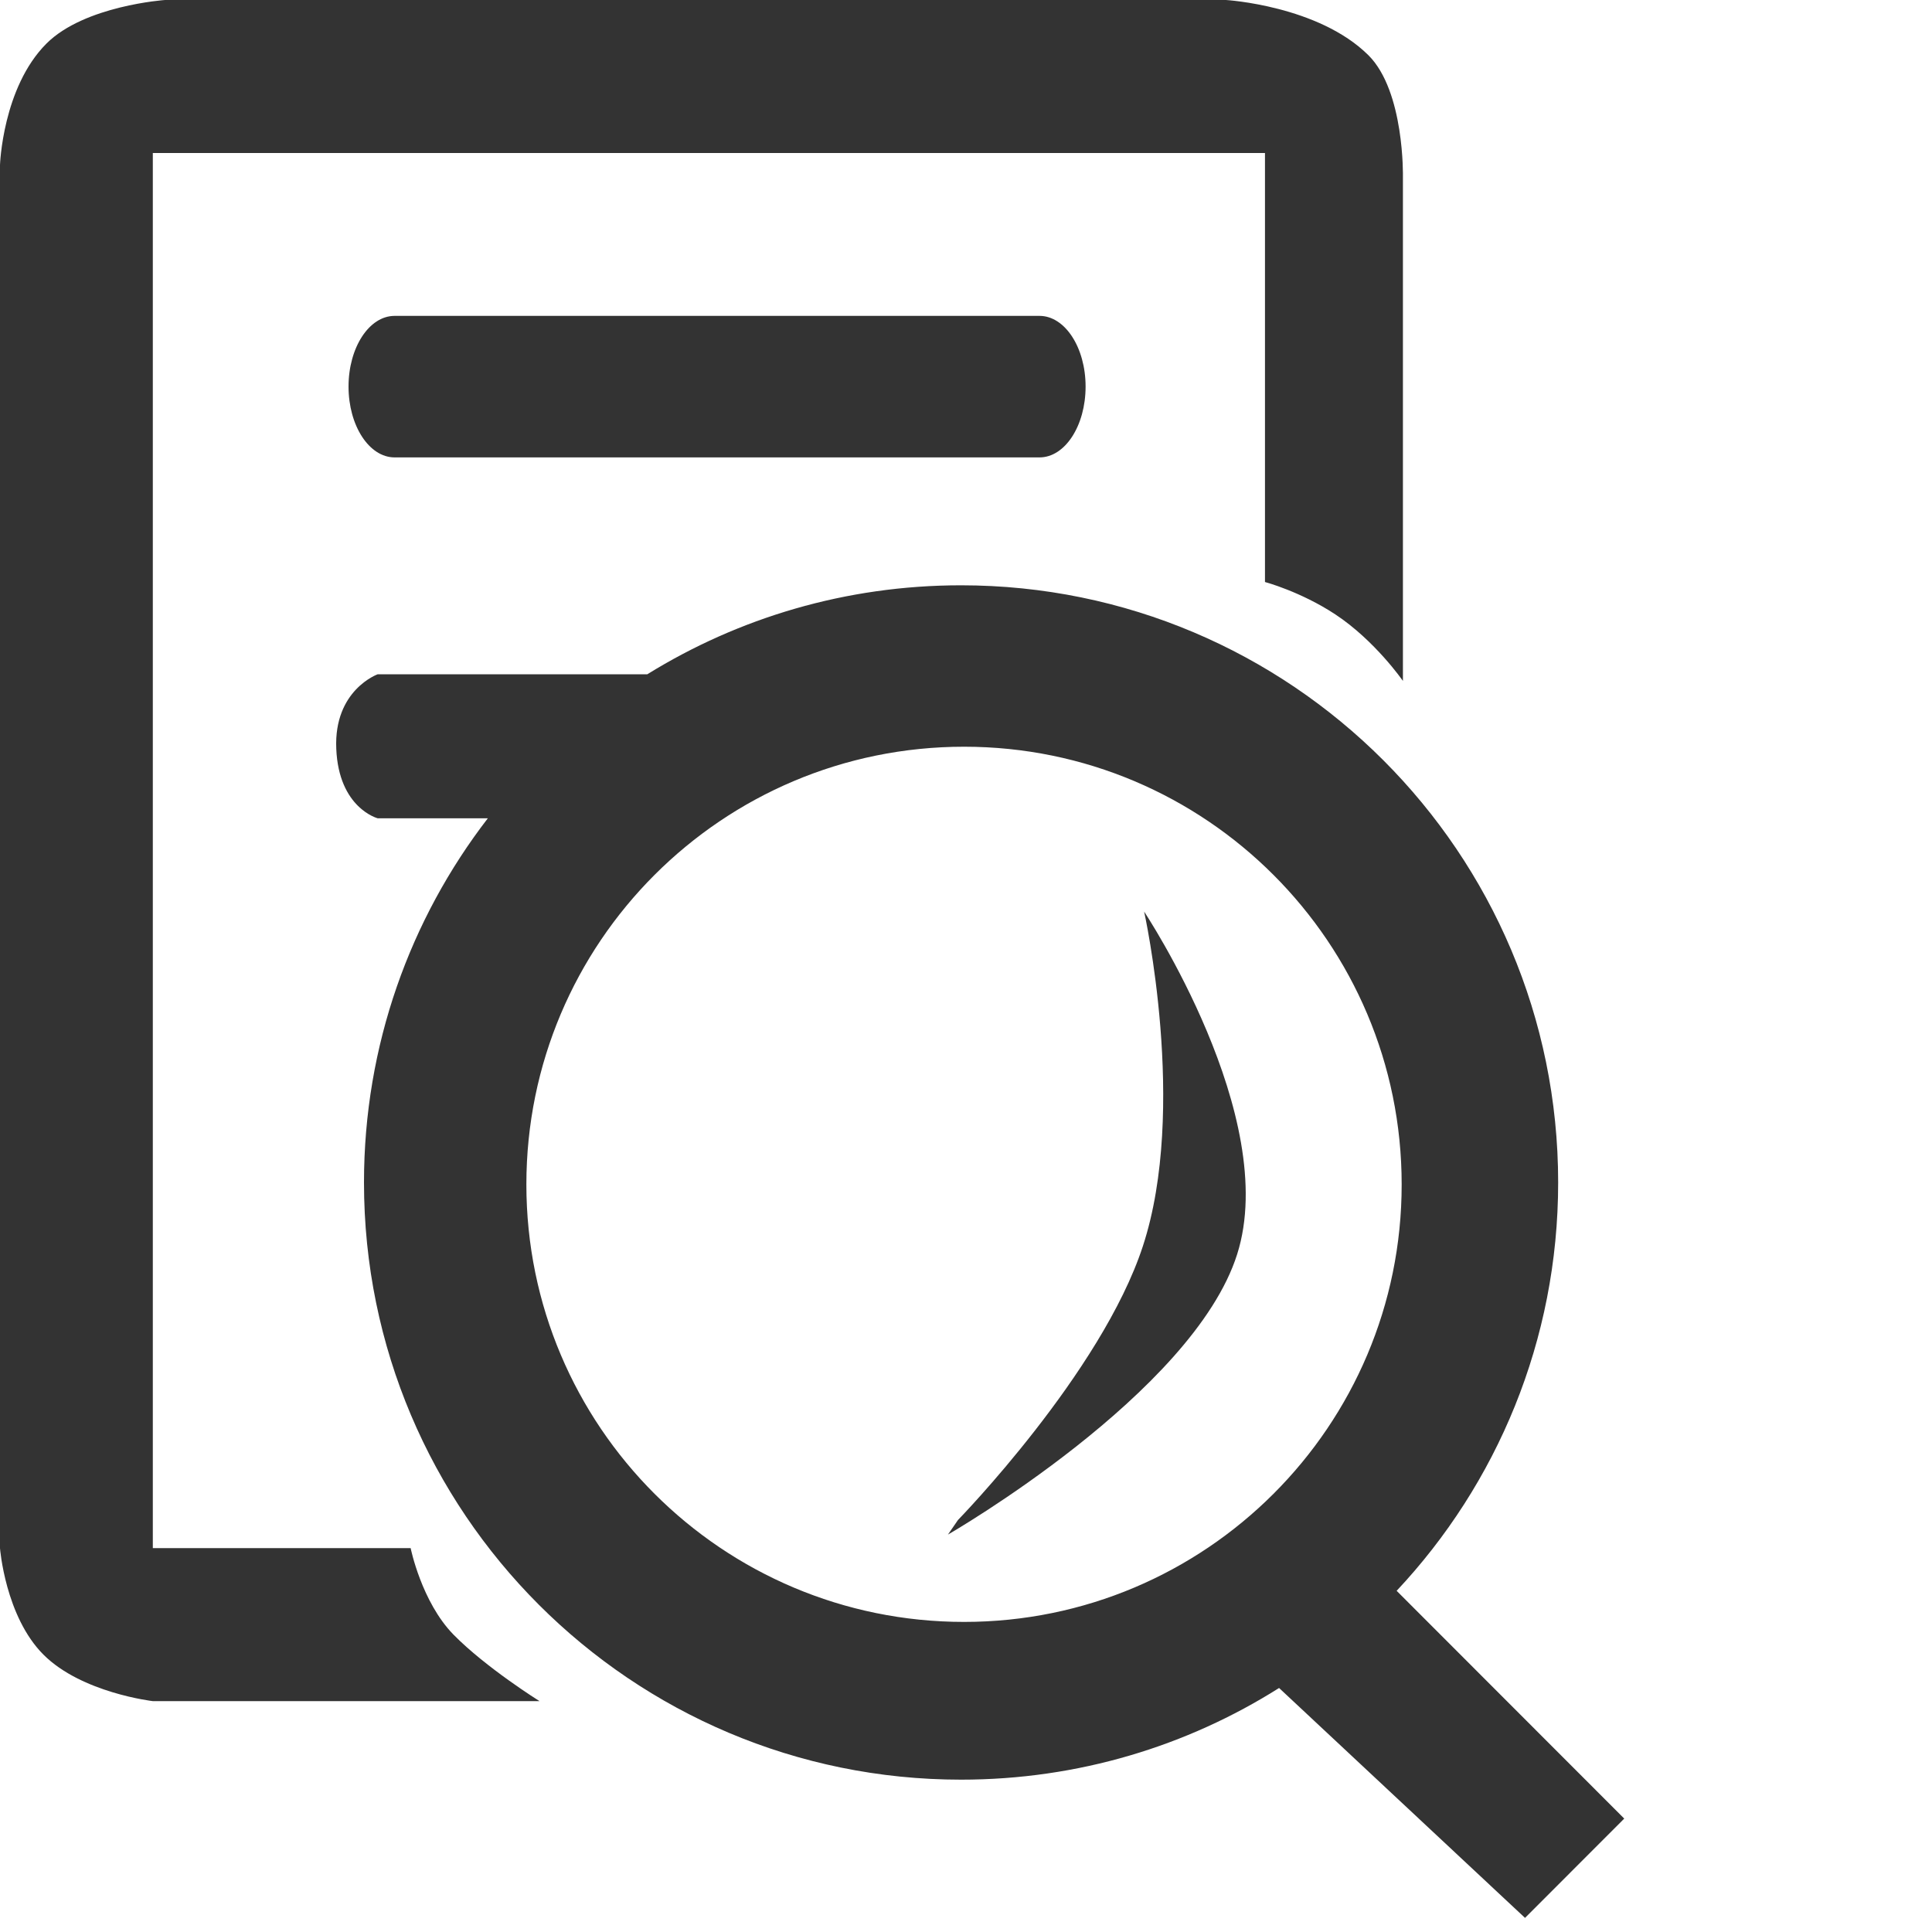 <?xml version="1.0" encoding="utf-8"?>
<!-- Generator: Adobe Illustrator 14.0.0, SVG Export Plug-In . SVG Version: 6.00 Build 43363)  -->
<!DOCTYPE svg PUBLIC "-//W3C//DTD SVG 1.1//EN" "http://www.w3.org/Graphics/SVG/1.1/DTD/svg11.dtd">
<svg version="1.1" xmlns="http://www.w3.org/2000/svg" xmlns:xlink="http://www.w3.org/1999/xlink" x="0px" y="0px" width="20px"
	 height="20px" viewBox="0 0 20 20" enable-background="new 0 0 20 20" xml:space="preserve">
<g id="Слой_1" display="none">
	<g id="Слой_1_2_">
		<g id="Слой_1_1_" display="inline">
			<path fill="#808386" d="M7.5,0.083c0.414,0,0.75,0.335,0.75,0.75v1.75h3.5v-1.75c0-0.415,0.336-0.75,0.75-0.75
				s0.75,0.335,0.75,0.75v1.75H15c1.334,0,2.416,1.082,2.416,2.417v1.75h1.75c0.415,0,0.75,0.336,0.75,0.75s-0.335,0.75-0.75,0.75
				h-1.75v2.666h1.75c0.415,0,0.75,0.336,0.75,0.75c0,0.415-0.335,0.75-0.75,0.75h-1.75V15c0,1.334-1.082,2.416-2.416,2.416h-1.75
				v1.75c0,0.415-0.336,0.75-0.75,0.75s-0.75-0.335-0.75-0.75v-1.75h-3.5v1.75c0,0.415-0.336,0.75-0.75,0.75s-0.75-0.335-0.75-0.75
				v-1.75H5c-1.334,0-2.417-1.082-2.417-2.416v-2.584h-1.75c-0.415,0-0.75-0.335-0.75-0.75c0-0.414,0.335-0.75,0.75-0.75h1.75V8.25
				h-1.75c-0.415,0-0.75-0.336-0.75-0.75s0.335-0.75,0.75-0.75h1.75V5c0-1.334,1.082-2.417,2.417-2.417h1.75v-1.75
				C6.75,0.419,7.086,0.083,7.5,0.083z M4.083,11.666V15c0,0.506,0.41,0.916,0.917,0.916h2.5h5H15c0.506,0,0.916-0.41,0.916-0.916
				v-3.334V7.5V5c0-0.506-0.41-0.917-0.916-0.917h-2.5h-5H5c-0.506,0-0.917,0.41-0.917,0.917v2.5V11.666z M7.5,6.75
				c-0.414,0-0.75,0.336-0.75,0.75v5c0,0.414,0.336,0.75,0.75,0.75h5c0.414,0,0.75-0.336,0.75-0.75v-5c0-0.414-0.336-0.75-0.75-0.75
				H7.5z M8.25,11.75v-3.5h3.5v3.5H8.25z"/>
		</g>
		<g id="Слой_2" display="inline">
			<path fill="#808386" d="M18.809,13.23c-0.098,0.098-0.32,0.08-0.32,0.08h-3.821c0.701,1.621,0.944,3.254,0.944,3.254
				s0.016,0.438-0.202,0.656c-0.183,0.18-0.601,0.146-0.601,0.146H4.949c0,0-0.332-0.008-0.508-0.186
				c-0.176-0.176-0.197-0.521-0.197-0.521s0.229-1.813,0.879-3.354H1.208c0,0-0.176-0.004-0.271-0.098s-0.105-0.277-0.105-0.277
				s0.162-1.285,0.643-2.148c0.575-1.03,1.283-1.415,1.283-1.415S2.352,9.111,2.147,8.703C1.97,8.348,1.991,7.834,1.991,7.834
				s0.012-0.727,0.49-1.225C3,6.068,3.736,6.028,3.736,6.028s0.841-0.075,1.437,0.587C5.663,7.16,5.64,7.842,5.64,7.842
				s0.027,0.457-0.161,0.834c-0.196,0.391-0.607,0.7-0.607,0.7s0.884,0.487,1.385,1.481c0.062,0.121,0.118,0.246,0.169,0.371
				c0.768-0.893,1.428-1.25,1.428-1.25S7.091,9.496,6.708,8.731c-0.333-0.667-0.293-1.63-0.293-1.63s0.022-1.364,0.918-2.298
				c0.973-1.014,2.354-1.087,2.354-1.087s1.577-0.142,2.693,1.1c0.919,1.022,0.876,2.3,0.876,2.3s0.049,0.858-0.303,1.563
				c-0.367,0.734-1.137,1.314-1.137,1.314s0.723,0.398,1.482,1.204c0.059-0.143,0.122-0.28,0.195-0.411
				c0.574-1.031,1.281-1.416,1.281-1.416s-0.405-0.258-0.609-0.666c-0.18-0.355-0.154-0.869-0.154-0.869s0.01-0.727,0.487-1.225
				c0.521-0.541,1.256-0.581,1.256-0.581s0.843-0.075,1.437,0.587c0.492,0.545,0.469,1.227,0.469,1.227s0.025,0.457-0.161,0.834
				c-0.196,0.391-0.606,0.7-0.606,0.7s0.883,0.487,1.385,1.48c0.479,0.949,0.641,2.023,0.641,2.023S18.924,13.115,18.809,13.23z
				 M3.815,7.045c-0.458,0-0.83,0.373-0.83,0.83c0,0.459,0.372,0.83,0.83,0.83s0.83-0.371,0.83-0.83
				C4.645,7.418,4.274,7.045,3.815,7.045z M3.796,10.186c-1.337,0.023-1.634,2.083-1.634,2.083h3.382
				C5.544,12.27,5.161,10.161,3.796,10.186z M9.836,5.267c-1.056,0-1.911,0.856-1.911,1.911c0,1.057,0.855,1.912,1.911,1.912
				c1.055,0,1.911-0.855,1.911-1.912C11.747,6.123,10.891,5.267,9.836,5.267z M9.772,11.008c-1.401,0.025-2.317,1-2.903,2.073
				c-0.015,0.052-0.039,0.104-0.077,0.146c-0.669,1.301-0.871,2.69-0.871,2.69h7.97C13.891,15.917,12.988,10.95,9.772,11.008z
				 M15.836,7.045c-0.458,0-0.83,0.373-0.83,0.83c0,0.459,0.372,0.83,0.83,0.83c0.459,0,0.831-0.371,0.831-0.83
				C16.667,7.418,16.295,7.045,15.836,7.045z M15.816,10.186c-1.336,0.023-1.633,2.083-1.633,2.083h3.381
				C17.564,12.27,17.182,10.161,15.816,10.186z"/>
		</g>
		<g id="Слой_3" display="inline">
			<path fill="#808386" d="M19.104,18.816c0,0,0.002,0.396-0.178,0.6c-0.184,0.202-0.547,0.209-0.547,0.209H2.238
				c0,0-0.387,0.046-0.566-0.109c-0.24-0.207-0.291-0.632-0.291-0.632s-0.035-2.124,0.954-3.247
				c1.356-1.543,3.855-2.221,3.855-2.221s0.276-0.08,0.477-0.045c0.185,0.029,0.297,0.176,0.297,0.176l3.245,3.18l2.916-3.129
				c0,0,0.176-0.199,0.381-0.254c0.23-0.063,0.492,0.022,0.492,0.022s2.777,0.661,4.174,2.149
				C19.301,16.723,19.104,18.816,19.104,18.816z M17.178,16.164c-1.051-1.008-3.328-1.611-3.328-1.611l-3.014,3.211
				c0,0-0.297,0.348-0.61,0.348s-0.642-0.348-0.642-0.348l-3.229-3.195c0,0-1.951,0.557-2.887,1.513
				c-0.982,1.003-0.95,2.407-0.95,2.407h15.431C17.949,18.488,18.176,17.124,17.178,16.164z M15.824,6.521
				c-0.355,0.01-0.463-0.435-0.463-0.435s0.16-4.946-5.438-4.936C4.224,1.16,4.47,6.086,4.47,6.086s-0.077,0.47-0.463,0.47
				c-0.358,0-0.529-0.47-0.529-0.47S3.471,5.694,3.576,5.114h-0.56c0,0-0.178,0.043-0.268,0.134
				C2.666,5.331,2.669,5.461,2.669,5.461v2.937c0,0,0.023,0.193,0.12,0.291c0.083,0.083,0.244,0.074,0.244,0.074h0.826
				c0,0,0.736,0.873,1.766,1.525c-0.223-0.667-0.349-1.396-0.349-2.16c0-3.165,0.483-5.552,4.533-5.608
				c4.048-0.055,4.534,2.443,4.534,5.608c0,3.166-2.139,5.731-4.534,5.731c-1.557,0-3.006-1.086-3.829-2.717
				c-1.237-0.601-2.122-1.667-2.122-1.667L2.553,9.442c0,0-0.242-0.047-0.396-0.209c-0.143-0.15-0.198-0.417-0.198-0.417
				l0.016-3.824c0,0,0.029-0.265,0.174-0.426s0.404-0.217,0.404-0.217h1.209C4.277,2.67,5.731,0.38,9.825,0.369
				c6.442-0.017,6.444,5.718,6.444,5.718S16.186,6.511,15.824,6.521z M9.896,3.638C6.611,3.669,6.66,5.955,6.66,5.955
				s0.295-0.183,0.5-0.126c0.142,0.039,0.395,0.255,0.395,0.255S8.6,6.671,9.798,6.671c0.993,0,2.001-0.519,2.001-0.519
				s0.248-0.272,0.543-0.321c0.297-0.05,0.643,0.123,0.643,0.123S12.99,3.608,9.896,3.638z M10.025,12.703
				c3.28-0.055,3.114-5.276,3.114-5.276s-0.063-0.417-0.396-0.453c-0.306-0.033-0.701,0.286-0.701,0.286S10.898,7.734,9.75,7.734
				c-1.143,0-2.293-0.474-2.293-0.474S7.182,6.947,6.952,7.003C6.708,7.061,6.507,7.487,6.507,7.487s-0.096,1.942,0.672,3.457
				C7.827,11.072,8.485,11.047,9,10.984c0.012-0.507,0.439-0.917,0.966-0.917c0.534,0,0.966,0.421,0.966,0.938
				c0,0.521-0.432,0.938-0.966,0.938c-0.343,0-0.644-0.172-0.815-0.437c-0.437,0.062-1.001,0.104-1.58,0.06
				C8.093,12.242,8.871,12.723,10.025,12.703z"/>
		</g>
		<g id="Слой_4" display="inline">
			<path fill="#808386" d="M9.042,12.827V3.962c0,0,0.103-0.6,0.923-0.6c0.788,0,0.924,0.6,0.924,0.6v8.905l2.329-2.117
				c0,0,0.615-0.26,1.153,0.229c0.472,0.431,0.077,0.892,0.077,0.892l-3.671,3.335c0,0-0.347,0.499-0.727,0.499
				c-0.4,0-0.835-0.499-0.835-0.499L5.48,11.809c0,0-0.315-0.461,0.11-0.897c0.406-0.422,1.077-0.183,1.077-0.183L9.042,12.827z
				 M2.646,14.605c0,0,0.19-0.586,0.879-0.58c0.685,0.006,0.901,0.58,0.901,0.58v2.734h11.1v-2.717c0,0,0.17-0.559,0.925-0.579
				c0.688-0.021,0.899,0.579,0.899,0.579V18.3c0,0-0.018,0.296-0.197,0.459C16.949,18.943,16.581,19,16.581,19H3.438
				c0,0-0.356-0.025-0.56-0.21c-0.203-0.185-0.253-0.528-0.253-0.528L2.646,14.605z"/>
		</g>
	</g>
	<g id="Слой_2_1_" display="inline">
		<path fill="#808386" d="M17.288,14.773c-0.077,0.158-0.188,0.318-0.353,0.433c-0.031,0.552-0.215,2.082-1.278,2.838
			c-1.017,0.724-2.87,0.705-3.599,0.667c-0.136,0.46-0.41,0.671-0.41,0.671H8.177c0,0-0.601-0.144-0.601-1.094
			c0-0.929,0.601-1.274,0.601-1.274l3.37-0.02c0,0,0.458,0.296,0.563,0.924c0.709,0.014,2.502-0.01,3.008-0.508
			c0.682-0.674,0.896-1.688,0.959-2.123c-0.588-0.243-0.819-1.028-0.819-1.028l0.103-6.344c0,0,0.168-0.646,0.683-0.834
			c-0.135-1.253-0.976-5.559-6.109-5.545C5.29,1.547,4.094,5.904,3.852,7.112c0.496,0.22,0.722,0.803,0.722,0.803v6.344
			c0,0-0.132,1.099-1.012,1.099c-0.474,0-0.785-0.336-0.967-0.637c-0.56-0.133-2.154-0.74-2.151-3.404
			C0.447,8.733,1.9,7.979,2.533,7.774c0.073-0.182,0.236-0.493,0.535-0.65c0.229-1.311,1.481-6.558,6.831-6.511
			c5.893,0.052,6.764,5.261,6.89,6.529c0.304,0.162,0.498,0.455,0.591,0.63c0.536,0.12,2.183,0.707,2.179,3.41
			C19.555,14.059,17.753,14.666,17.288,14.773z M1.203,11.281c-0.001,1.539,0.771,2.21,1.188,2.461l0.08-5.003
			C2.082,8.873,1.205,9.383,1.203,11.281z M17.447,8.671v5.113c0.328-0.087,1.348-0.519,1.35-2.567
			C18.798,9.445,17.775,8.824,17.447,8.671z"/>
	</g>
</g>
<g id="Слой_2_2_" display="none">
	<g display="inline">
		<defs>
			<rect id="SVGID_1_" width="26" height="26"/>
		</defs>
		<clipPath id="SVGID_2_">
			<use xlink:href="#SVGID_1_"  overflow="visible"/>
		</clipPath>
		<g clip-path="url(#SVGID_2_)">
			<path fill="#333333" d="M1.565,17.213V3.912H0v14.084c0,0.207,0.083,0.406,0.229,0.553c0.147,0.146,0.346,0.229,0.553,0.229
				h17.995v-1.564H1.565z"/>
			<path fill="#333333" d="M7.042,10.954c0-0.208-0.083-0.406-0.229-0.554c-0.146-0.146-0.346-0.229-0.553-0.229H3.912
				c-0.208,0-0.406,0.083-0.553,0.229c-0.146,0.147-0.229,0.346-0.229,0.554v5.477h3.912V10.954z"/>
			<path fill="#333333" d="M12.519,7.824c0-0.208-0.083-0.407-0.229-0.553c-0.146-0.147-0.346-0.229-0.553-0.229H9.389
				c-0.208,0-0.406,0.083-0.553,0.229C8.689,7.417,8.606,7.617,8.606,7.824v8.606h3.912V7.824z"/>
			<path fill="#333333" d="M17.995,4.694c0-0.208-0.082-0.406-0.229-0.553c-0.146-0.146-0.346-0.229-0.553-0.229h-2.348
				c-0.207,0-0.406,0.083-0.553,0.229c-0.146,0.147-0.229,0.346-0.229,0.553v11.736h3.911V4.694z"/>
		</g>
	</g>
</g>
<g id="Слой_3_1_" display="none">
	<g display="inline">
		<defs>
			<rect id="SVGID_3_" width="26" height="26"/>
		</defs>
		<clipPath id="SVGID_4_">
			<use xlink:href="#SVGID_3_"  overflow="visible"/>
		</clipPath>
		<g clip-path="url(#SVGID_4_)">
			<path fill="#A0CF4D" d="M1.565,17.213V3.912H0v14.084c0,0.207,0.083,0.406,0.229,0.553c0.147,0.146,0.346,0.229,0.553,0.229
				h17.995v-1.564H1.565z"/>
			<path fill="#A0CF4D" d="M7.042,10.953c0-0.207-0.083-0.406-0.229-0.553c-0.146-0.146-0.346-0.229-0.553-0.229H3.912
				c-0.208,0-0.406,0.083-0.553,0.229c-0.146,0.146-0.229,0.346-0.229,0.553v5.478h3.912V10.953z"/>
			<path fill="#A0CF4D" d="M12.519,7.824c0-0.208-0.083-0.407-0.229-0.553c-0.146-0.147-0.346-0.229-0.553-0.229H9.389
				c-0.208,0-0.406,0.083-0.553,0.229C8.689,7.417,8.606,7.617,8.606,7.824v8.606h3.912V7.824z"/>
			<path fill="#A0CF4D" d="M17.995,4.694c0-0.208-0.082-0.406-0.229-0.553c-0.146-0.146-0.346-0.229-0.553-0.229h-2.348
				c-0.207,0-0.406,0.083-0.553,0.229c-0.146,0.147-0.229,0.346-0.229,0.553v11.736h3.911V4.694z"/>
		</g>
	</g>
</g>
<g id="Слой_4_1_">
	<g>
		<g>
			<path fill-rule="evenodd" clip-rule="evenodd" fill="#333333" d="M4.251,16.026H1.582V1.584h11.513v4.441
				c0,0,0.368,0.098,0.728,0.335c0.412,0.272,0.7,0.689,0.7,0.689v-5.22c0,0,0.018-0.882-0.356-1.256
				C13.649,0.057,12.691,0,12.691,0H1.708c0,0-0.833,0.057-1.227,0.451C0.026,0.906,0,1.708,0,1.708v14.319
				c0,0,0.054,0.706,0.45,1.102c0.396,0.396,1.132,0.481,1.132,0.481h4.003c0,0-0.556-0.347-0.892-0.69
				C4.363,16.581,4.251,16.026,4.251,16.026z M14.458,16.468c1.037-1.105,1.672-2.592,1.672-4.227c0-3.415-2.767-6.182-6.182-6.182
				c-1.191,0-2.303,0.337-3.247,0.921H3.91c0,0-0.455,0.162-0.429,0.77C3.506,8.366,3.91,8.471,3.91,8.471h1.14
				c-0.804,1.043-1.282,2.35-1.282,3.77c0,3.414,2.767,6.182,6.181,6.182c1.211,0,2.34-0.348,3.292-0.949l2.546,2.38l1.027-1.028
				L14.458,16.468z M9.98,16.79c-2.503,0-4.531-2.027-4.531-4.529c0-2.503,2.028-4.531,4.531-4.531c2.501,0,4.53,2.028,4.53,4.531
				C14.511,14.763,12.481,16.79,9.98,16.79z M4.085,3.27c-0.264,0-0.477,0.328-0.477,0.732s0.213,0.733,0.477,0.733h6.676
				c0.264,0,0.477-0.328,0.477-0.733S11.024,3.27,10.761,3.27H4.085z M11.831,12.9c-0.429,1.312-1.914,2.835-1.914,2.835
				l-0.104,0.151c0,0,2.537-1.46,2.994-2.902c0.451-1.421-0.963-3.547-0.963-3.547S12.297,11.478,11.831,12.9z"/>
		</g>
	</g>
</g>
</svg>
